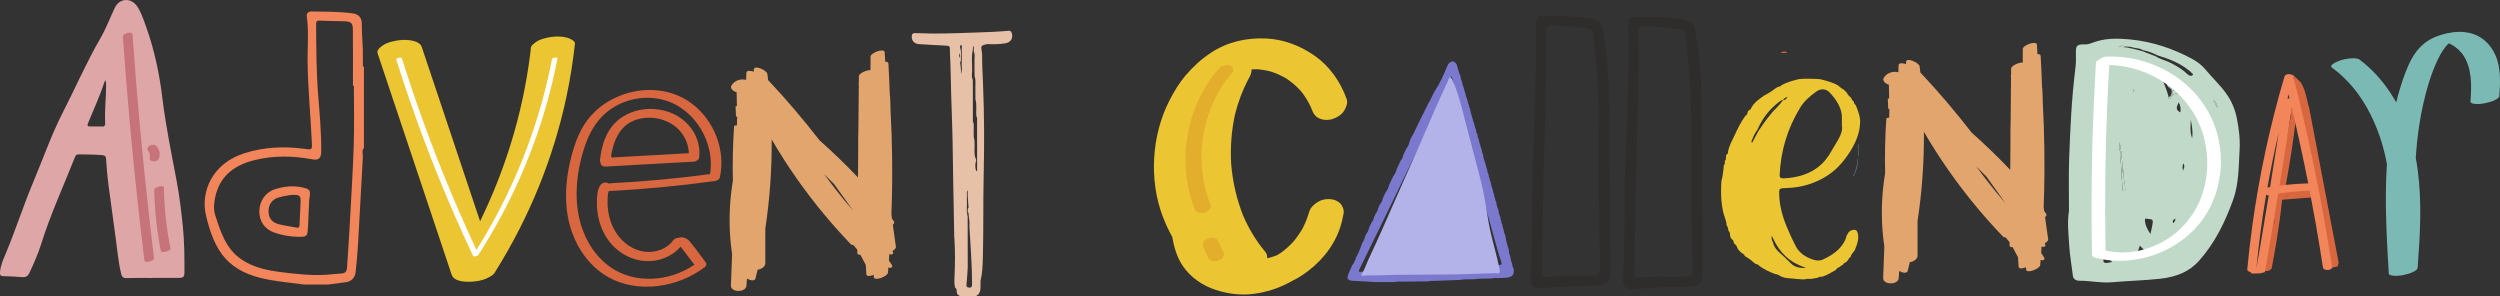 <?xml version="1.0" encoding="UTF-8" standalone="no"?>
<!-- Created with Inkscape (http://www.inkscape.org/) -->

<svg
   width="273.085mm"
   height="32.358mm"
   viewBox="0 0 273.085 32.358"
   version="1.1"
   id="svg20857"
   inkscape:version="1.1.1 (1:1.1+202109281949+c3084ef5ed)"
   sodipodi:docname="rm-advent-callendar.svg"
   xmlns:inkscape="http://www.inkscape.org/namespaces/inkscape"
   xmlns:sodipodi="http://sodipodi.sourceforge.net/DTD/sodipodi-0.dtd"
   xmlns="http://www.w3.org/2000/svg"
   xmlns:svg="http://www.w3.org/2000/svg">
  <rect x="0" y="0" width="273.085" height="32.358" fill="#333333" stroke="none"/>
  <sodipodi:namedview
     id="namedview20859"
     pagecolor="#ffffff"
     bordercolor="#666666"
     borderopacity="1.0"
     inkscape:pageshadow="2"
     inkscape:pageopacity="0.0"
     inkscape:pagecheckerboard="0"
     inkscape:document-units="mm"
     showgrid="false"
     inkscape:zoom="0.71090067"
     inkscape:cx="-142.77663"
     inkscape:cy="-300.32325"
     inkscape:window-width="1920"
     inkscape:window-height="970"
     inkscape:window-x="0"
     inkscape:window-y="27"
     inkscape:window-maximized="1"
     inkscape:current-layer="layer1" />
  <defs
     id="defs20854" />
  <g
     inkscape:label="Layer 1"
     inkscape:groupmode="layer"
     id="layer1"
     transform="translate(-142.965,-227.971)">
    <path
       d="m 220.603,246.319 c -0.013,0.217 -0.038,0.437 -0.077,0.668 -3.59,0.483 -7.251,0.821 -10.887,1.003 -0.016,7e-4 -0.093,0.006 -0.189,0.028 -0.088,-0.065 -0.191,-0.098 -0.273,-0.108 -0.255,-0.029 -0.51,0.095 -0.648,0.316 -0.325,0.525 -0.344,1.183 -0.358,1.663 -0.015,0.529 0.021,1.057 0.109,1.568 0.187,1.091 0.619,2.095 1.25,2.904 1.268,1.623 3.303,2.423 5.187,2.037 1.034,-0.212 1.943,-0.733 2.59,-1.481 0.01,0.012 0.02,0.023 0.03,0.033 0.13,0.149 0.249,0.309 0.375,0.478 0.052,0.071 0.104,0.142 0.158,0.212 l 0.949,1.245 c -2.83,1.919 -6.525,2.064 -9.089,0.327 -2.415,-1.637 -3.828,-4.704 -3.78,-8.207 0.024,-1.766 0.374,-3.626 1.012,-5.377 0.58,-1.591 1.447,-2.815 2.579,-3.638 1.286,-0.935 2.84,-1.386 4.361,-1.336 1.103,0.036 2.19,0.336 3.144,0.906 2.285,1.366 3.715,4.081 3.558,6.756 z m -2.108,-7.062 c -2.386,-1.78 -5.801,-1.946 -8.699,-0.422 -1.422,0.748 -2.569,1.877 -3.314,3.264 -0.413,0.768 -0.745,1.639 -1.045,2.742 -0.277,1.015 -0.465,2.017 -0.562,2.977 -0.213,2.115 0.004,4.041 0.646,5.725 0.611,1.605 1.587,2.981 2.82,3.98 1.349,1.091 3.052,1.698 4.937,1.76 0.075,0.002 0.15,0.004 0.225,0.005 1.807,0.018 3.688,-0.473 5.297,-1.382 0.393,-0.222 0.777,-0.473 1.144,-0.748 0.042,-0.032 0.154,-0.116 0.176,-0.271 0.013,-0.094 -0.013,-0.19 -0.073,-0.27 -0.182,-0.238 -0.364,-0.486 -0.541,-0.725 -0.373,-0.506 -0.759,-1.029 -1.174,-1.516 -0.304,-0.357 -0.662,-0.516 -1.064,-0.473 -0.1,0.011 -0.205,0.033 -0.307,0.064 -0.168,0.021 -0.313,0.094 -0.405,0.204 -0.098,0.077 -0.174,0.168 -0.227,0.272 -0.941,1.01 -2.487,1.327 -3.864,0.788 -1.479,-0.58 -2.593,-1.974 -2.98,-3.73 -0.106,-0.483 -0.158,-0.986 -0.153,-1.495 0.003,-0.385 0.006,-0.814 0.128,-1.165 3.832,-0.193 7.723,-0.562 11.568,-1.094 0.083,-0.012 0.503,-0.085 0.572,-0.402 0.643,-2.974 -0.604,-6.224 -3.103,-8.088"
       style="fill:#d8673f;fill-opacity:1;fill-rule:nonzero;stroke:none;stroke-width:0.035"
       id="path669-9-7" />
    <path
       d="m 209.783,245.176 c -0.003,-0.014 -0.006,-0.028 -0.01,-0.039 -0.013,-0.042 -0.033,-0.08 -0.058,-0.115 0.221,-1.46 0.845,-3.256 2.535,-3.898 1.801,-0.683 3.943,-0.148 5.094,1.274 0.539,0.666 0.847,1.494 0.864,2.308 z m 5.984,-5.054 c -2.376,-0.702 -4.903,0.087 -6.145,1.918 -0.601,0.887 -0.967,2.004 -1.118,3.417 -0.009,0.083 0.005,0.162 0.04,0.232 0.007,0.063 0.023,0.125 0.045,0.185 0.049,0.131 0.169,0.281 0.46,0.291 0.027,0.001 0.055,7.1e-4 0.085,-0.001 l 9.62,-0.536 c 0.217,-0.012 0.554,-0.172 0.588,-0.478 0.248,-2.227 -1.256,-4.342 -3.576,-5.027"
       style="fill:#d8673f;fill-opacity:1;fill-rule:nonzero;stroke:none;stroke-width:0.035"
       id="path671-3-7" />
    <path
       d="m 338.606,256.752 c -0.426,-0.437 -0.891,-0.858 -1.353,-1.279 -0.356,-0.326 -0.561,-0.686 -0.637,-1.081 v -3.2e-4 c -0.151,-0.206 -0.142,-0.428 -0.112,-0.66 0.074,0.15 0.149,0.3 0.224,0.45 0.639,1.287 1.576,2.417 3.521,3.041 -0.706,0.08 -1.299,-0.117 -1.643,-0.47 z m -3.57,-14.45 c -0.224,0.419 -0.448,0.837 -0.672,1.256 0,0 0,0 -3.3e-4,0 -0.034,-0.024 -0.068,-0.049 -0.102,-0.073 0.168,-0.458 0.344,-0.915 0.666,-1.335 0.519,-1.173 1.271,-2.257 2.514,-3.153 0.085,-0.061 0.181,-0.105 0.314,-0.098 v 0 h 3.2e-4 c 0.032,-0.197 0.274,-0.265 0.481,-0.355 -0.118,0.144 -0.147,0.343 -0.481,0.355 v 0 h -3.2e-4 c -0.229,0.269 -0.431,0.552 -0.691,0.806 -0.827,0.81 -1.426,1.703 -2.029,2.596 z m 4.59,-2.606 c 0.406,-0.663 1.046,-1.236 1.779,-1.749 0.447,-0.313 1.01,-0.289 1.376,0.084 0.646,0.661 1.12,1.375 1.314,2.164 0.105,0.428 0.054,0.851 0.064,1.465 0.183,0.911 -0.599,1.825 -1.127,2.787 -0.371,0.676 -0.843,1.316 -1.562,1.846 -0.957,0.706 -2.169,1.082 -3.591,1.157 -0.363,0.019 -0.526,-0.048 -0.514,-0.336 0.107,-2.576 0.813,-5.058 2.26,-7.418 z m 6.225,13.621 c -0.01,-0.027 -0.022,-0.052 -0.035,-0.075 -0.079,-0.144 -0.21,-0.203 -0.431,-0.161 -0.056,0.01 -0.115,0.025 -0.182,0.048 -0.271,0.095 -0.324,0.26 -0.416,0.409 -0.026,0.043 -0.056,0.086 -0.096,0.124 v 0 c -0.27,1.164 -1.2,2.024 -2.602,2.66 -0.366,0.166 -0.772,0.116 -1.14,-0.013 -0.883,-0.309 -1.49,-0.801 -1.821,-1.429 -0.336,-0.639 -0.622,-1.29 -0.904,-1.941 -0.577,-1.329 -0.936,-2.677 -0.911,-4.06 0.005,-0.26 0.141,-0.357 0.512,-0.359 0.027,0 0.054,-9.1e-4 0.082,-0.002 0.068,-9.1e-4 0.135,-0.002 0.202,-0.005 1.695,-0.055 3.135,-0.528 4.37,-1.3 1.024,-0.641 1.733,-1.444 2.322,-2.296 0.788,-1.142 1.33,-2.329 1.356,-3.623 0.013,-0.641 -0.248,-1.239 -0.481,-1.846 -0.153,-0.1 -0.195,-0.229 -0.211,-0.364 -3.3e-4,0 -3.3e-4,0 -3.3e-4,-3.3e-4 -0.149,-0.128 -0.25,-0.27 -0.288,-0.431 -0.066,-0.044 -0.123,-0.092 -0.174,-0.141 -0.089,-0.088 -0.16,-0.183 -0.224,-0.28 -0.038,-0.057 -0.074,-0.114 -0.111,-0.171 -3.2e-4,0 -3.2e-4,0 -3.2e-4,-3.2e-4 -0.098,-0.097 -0.196,-0.194 -0.294,-0.292 -0.062,-0.035 -0.123,-0.071 -0.181,-0.109 -0.095,-0.062 -0.184,-0.127 -0.267,-0.196 -0.057,-0.047 -0.113,-0.096 -0.165,-0.147 -3.2e-4,0 -3.2e-4,0 -3.2e-4,0 -0.572,-0.345 -1.269,-0.517 -1.962,-0.695 v 0 c -0.027,-0.002 -0.054,-0.004 -0.08,-0.005 -0.125,-0.009 -0.251,-0.017 -0.376,-0.024 -0.613,-0.034 -1.225,-0.04 -1.836,0.014 -0.682,0.156 -1.336,0.348 -1.907,0.65 -0.031,0.038 -0.066,0.073 -0.106,0.103 -0.043,0.033 -0.095,0.058 -0.154,0.075 -0.047,0.013 -0.098,0.021 -0.157,0.022 -0.111,0.068 -0.221,0.135 -0.331,0.203 v 0 c -0.046,0.038 -0.096,0.074 -0.144,0.111 -0.245,0.187 -0.513,0.358 -0.801,0.515 -0.072,0.039 -0.143,0.078 -0.217,0.115 v 0 c -0.578,0.383 -1.105,0.791 -1.409,1.313 -0.015,0.11 -0.072,0.205 -0.21,0.269 v 0 c -0.127,0.075 -0.192,0.173 -0.217,0.285 -3.3e-4,0.031 -0.004,0.061 -0.01,0.091 -0.016,0.073 -0.052,0.14 -0.122,0.197 -0.025,0.021 -0.054,0.041 -0.09,0.059 v 0 c -0.524,0.693 -0.859,1.439 -1.21,2.179 -0.262,0.551 -0.568,1.095 -0.688,1.677 -0.026,0.119 0.049,0.255 -0.12,0.349 v 0 c -0.149,0.073 -0.093,0.186 -0.11,0.284 -0.031,0.144 0.056,0.304 -0.12,0.426 0,0 0,0 -3.2e-4,0 h 0.002 v 0 0 c -0.006,0.025 -0.008,0.051 -0.009,0.077 -0.005,0.142 0.041,0.291 -0.108,0.415 -9.2e-4,9.1e-4 -0.002,0.002 -0.004,0.004 -0.004,0.054 -0.009,0.109 -0.013,0.164 -0.005,0.062 -0.009,0.125 -0.015,0.187 -0.021,0.225 -0.049,0.449 -0.086,0.673 -0.013,0.078 -0.026,0.155 -0.041,0.233 -0.033,0.17 -0.069,0.34 -0.113,0.509 -3.2e-4,0.002 -6.5e-4,0.004 -9.1e-4,0.005 v 0 c -0.003,0.052 -0.005,0.103 -0.008,0.154 -0.024,0.465 -0.034,0.93 -0.017,1.395 0.013,0.382 0.046,0.764 0.104,1.145 0.032,0.209 0.068,0.418 0.116,0.626 0.048,0.209 0.121,0.416 0.191,0.623 0.035,0.102 0.068,0.205 0.097,0.308 0.05,0.176 0.087,0.354 0.093,0.535 0,0 0,0 0,3.2e-4 h -0.003 c 0.058,0.077 0.099,0.156 0.13,0.237 0.016,0.041 0.028,0.082 0.037,0.123 0.016,0.072 0.026,0.144 0.024,0.217 0.055,0.054 0.096,0.109 0.125,0.167 0.022,0.044 0.039,0.089 0.049,0.135 0.015,0.067 0.019,0.135 0.015,0.204 v 0 0 c 0.006,0.155 0.056,0.303 0.193,0.433 0.056,0.034 0.097,0.071 0.128,0.111 0.026,0.035 0.045,0.071 0.056,0.109 0.014,0.046 0.018,0.094 0.016,0.144 v 0 c 0.032,0.049 0.064,0.098 0.096,0.147 0.048,0.034 0.088,0.07 0.124,0.108 0.054,0.057 0.094,0.119 0.124,0.184 0.022,0.046 0.04,0.094 0.051,0.143 0.092,0.225 0.311,0.401 0.503,0.587 0.051,0.02 0.096,0.043 0.137,0.068 0.061,0.036 0.111,0.078 0.139,0.13 0.016,0.029 0.027,0.062 0.03,0.097 v 0 0 c 0.033,0.025 0.067,0.05 0.1,0.074 0.072,0.041 0.142,0.084 0.21,0.127 0.191,0.12 0.368,0.249 0.53,0.388 0.06,0.051 0.118,0.102 0.174,0.155 v 0 0 c 0.069,0.049 0.138,0.099 0.208,0.148 0.063,0.005 0.117,0.018 0.165,0.035 0.059,0.022 0.107,0.052 0.149,0.089 0.035,0.031 0.066,0.066 0.092,0.104 v 0 c 0.495,0.331 1.038,0.618 1.65,0.841 0.084,0.012 0.161,0.03 0.236,0.052 0.061,0.018 0.119,0.039 0.174,0.065 0.071,0.032 0.138,0.068 0.2,0.113 0.236,0.151 0.529,0.206 0.835,0.238 v 0 c 0.174,0.01 0.347,0.027 0.52,0.045 0.15,0.016 0.299,0.032 0.449,0.047 0.199,0.02 0.399,0.035 0.6,0.039 0.049,9.2e-4 0.098,3.3e-4 0.147,-3.2e-4 0.018,-3.2e-4 0.037,3.2e-4 0.056,-3.2e-4 l 0.048,-6.5e-4 0.048,0.004 c 0.194,-0.107 0.423,-0.037 0.636,-0.049 3.3e-4,0 3.3e-4,0 3.3e-4,0 0.243,-0.04 0.485,-0.08 0.728,-0.12 0.148,-0.098 0.328,-0.135 0.534,-0.125 v 0 c 0.544,-0.195 1.008,-0.463 1.467,-0.737 0.019,-0.046 0.048,-0.086 0.083,-0.122 0.053,-0.055 0.122,-0.1 0.199,-0.141 0.052,-0.028 0.107,-0.054 0.164,-0.079 v 0 c 0.068,-0.092 0.174,-0.156 0.306,-0.203 0.018,-0.048 0.047,-0.089 0.083,-0.126 0.048,-0.05 0.11,-0.093 0.179,-0.131 0.056,-0.032 0.116,-0.062 0.177,-0.091 0,-3.2e-4 3.3e-4,-3.2e-4 3.3e-4,-3.2e-4 0.003,-0.056 0.021,-0.105 0.104,-0.131 0.032,-0.069 0.07,-0.136 0.116,-0.2 0.012,-0.017 0.025,-0.033 0.038,-0.049 0.05,-0.061 0.108,-0.119 0.182,-0.171 3.2e-4,0 3.2e-4,0 3.2e-4,-3.2e-4 0.027,-0.267 0.277,-0.467 0.432,-0.695 v 0 c 0.065,-0.169 0.134,-0.338 0.193,-0.508 0.023,-0.063 0.043,-0.126 0.063,-0.19 0.134,-0.43 0.199,-0.864 0.033,-1.306"
       style="fill:#ebc532;fill-opacity:1;fill-rule:nonzero;stroke:none;stroke-width:0.032"
       id="path665-4" />
    <path
       d="m 338.184,233.735 c -0.112,-0.211 -0.531,-0.171 -0.712,0.031 0.236,-0.013 0.473,-0.023 0.712,-0.031"
       style="fill:#d8673f;fill-opacity:1;fill-rule:nonzero;stroke:none;stroke-width:0.032"
       id="path923-6" />
    <path
       d="m 345.864,245.441 c 0.019,0.423 -0.153,0.811 -0.242,1.213 -0.042,0.19 -0.088,0.401 -0.258,0.539 0.136,0.048 0.166,-0.081 0.198,-0.163 0.183,-0.469 0.325,-0.949 0.356,-1.455 0.005,-0.091 -0.018,-0.188 0.056,-0.265 -0.078,0.009 -0.114,0.055 -0.11,0.131"
       style="fill:#617e83;fill-opacity:1;fill-rule:nonzero;stroke:none;stroke-width:0.026"
       id="path477-7-9" />
    <path
       d="m 345.925,244.277 c 0.005,0.269 -0.07,0.546 0.05,0.809 0,-0.484 0,-0.968 0,-1.452 -0.116,0.206 -0.053,0.43 -0.05,0.643"
       style="fill:#617e83;fill-opacity:1;fill-rule:nonzero;stroke:none;stroke-width:0.026"
       id="path481-4-2" />
    <path
       d="m 350.131,236.499 c -0.005,0.004 -0.008,0.006 -0.012,0.01 -0.006,0.005 -0.012,0.012 -0.018,0.017 0.008,-0.006 0.021,-0.017 0.039,-0.033 -0.003,0.002 -0.005,0.005 -0.009,0.005"
       style="fill:#c1d9c8;fill-opacity:1;fill-rule:nonzero;stroke:none;stroke-width:0.026"
       id="path495-78-2" />
    <path
       d="m 154.556,237.256 c 0.007,1.383 -0.176,2.762 -0.103,4.146 0.021,0.403 -0.201,0.416 -0.486,0.382 -0.371,-0.001 -0.743,-0.008 -1.114,-0.002 -0.267,0.005 -0.402,-0.042 -0.268,-0.363 0.642,-1.546 1.331,-3.074 1.857,-4.668 v 0 0 c 0.174,0.138 0.079,0.336 0.113,0.506 3.5e-4,7.1e-4 3.5e-4,0.001 3.5e-4,0.001 7.1e-4,-7e-4 7.1e-4,-0.002 0.001,-0.002 z m 8.38,15.428 c -0.173,-1.643 -0.362,-3.283 -0.667,-4.904 -0.569,-3.035 -1.203,-6.06 -1.571,-9.128 -0.327,-2.727 -0.906,-5.385 -1.845,-7.961 -0.258,-0.707 -0.491,-1.428 -0.925,-2.051 -0.665,-0.954 -1.912,-0.873 -2.41,0.161 -0.539,1.12 -0.973,2.3 -1.595,3.369 -1.506,2.59 -2.689,5.344 -4.057,8.004 -1.272,2.474 -2.184,5.112 -3.262,7.674 -1.089,2.589 -1.947,5.278 -3.035,7.873 -0.27,0.644 -0.564,1.291 -0.603,2.012 -0.014,0.252 0.042,0.396 0.338,0.403 0.695,0.017 1.39,0.045 2.082,0.106 0.4,0.036 0.628,-0.107 0.797,-0.471 0.475,-1.024 0.938,-2.049 1.276,-3.131 1.022,-3.271 2.459,-6.377 3.715,-9.555 0.092,-0.234 0.257,-0.253 0.465,-0.25 0.825,0.015 1.649,0.002 2.473,0.083 0.333,0.033 0.427,0.126 0.446,0.46 0.079,1.387 0.239,2.767 0.44,4.143 0.226,1.552 0.407,3.11 0.631,4.663 0.177,1.228 0.268,2.47 0.57,3.679 0.082,0.327 0.19,0.498 0.576,0.485 0.955,-0.034 1.912,-0.011 2.868,-0.011 0,-0.005 0,-0.01 0,-0.015 0.972,0 1.945,-0.006 2.917,0.003 0.37,0.003 0.55,-0.102 0.552,-0.535 0.008,-1.705 0.004,-3.404 -0.175,-5.105"
       style="fill:#dfa6a8;fill-opacity:1;fill-rule:nonzero;stroke:none;stroke-width:0.035"
       id="path933-9-8" />
    <path
       d="m 157.845,237.072 c -0.146,-1.791 -0.282,-3.583 -0.407,-5.375 -0.022,-0.311 -1.077,-0.1 -1.051,0.282 0.448,6.373 1.022,12.738 1.725,19.088 0.198,1.786 0.405,3.571 0.623,5.354 0.039,0.322 1.096,0.092 1.05,-0.282 -0.774,-6.342 -1.421,-12.699 -1.941,-19.067"
       style="fill:#c67379;fill-opacity:1;fill-rule:nonzero;stroke:none;stroke-width:0.035"
       id="path935-0-6" />
    <path
       d="m 160.865,248.413 c -0.004,-0.221 -1.056,-0.05 -1.051,0.281 0.041,2.252 0.282,4.494 0.72,6.703 0.052,0.262 1.109,0.013 1.051,-0.281 -0.438,-2.209 -0.679,-4.452 -0.72,-6.703"
       style="fill:#c67379;fill-opacity:1;fill-rule:nonzero;stroke:none;stroke-width:0.035"
       id="path937-9-0" />
    <path
       d="m 160.37,244.519 c -0.028,-0.119 -0.077,-0.228 -0.132,-0.337 -0.044,-0.087 -0.099,-0.167 -0.164,-0.24 -0.081,-0.09 -0.18,-0.137 -0.3,-0.153 -0.131,-0.018 -0.297,0.009 -0.415,0.072 -0.106,0.056 -0.223,0.135 -0.268,0.252 -0.037,0.093 -0.052,0.213 0.022,0.295 0.054,0.06 0.099,0.127 0.139,0.197 0.044,0.103 0.073,0.21 0.087,0.32 0.002,0.108 -0.008,0.214 -0.037,0.319 -0.027,0.097 0.056,0.216 0.128,0.267 0.096,0.068 0.245,0.095 0.359,0.083 0.138,-0.014 0.286,-0.055 0.395,-0.145 0.03,-0.029 0.061,-0.057 0.091,-0.086 0.05,-0.057 0.081,-0.122 0.092,-0.197 0.058,-0.208 0.053,-0.438 0.004,-0.647"
       style="fill:#c67379;fill-opacity:1;fill-rule:nonzero;stroke:none;stroke-width:0.035"
       id="path939-1-4" />
    <path
       d="m 249.603,245.442 c -0.003,-0.006 -0.005,-0.013 -0.008,-0.019 -0.294,-0.592 -0.132,-1.229 -0.177,-1.846 -0.002,-0.089 -0.004,-0.179 -0.005,-0.268 -3.5e-4,-3.5e-4 -3.5e-4,-3.5e-4 -3.5e-4,-7.1e-4 -0.161,-0.523 -0.055,-1.06 -0.085,-1.59 -0.003,-0.09 -0.005,-0.18 -0.007,-0.269 v -3.5e-4 0 c -0.029,-0.066 -0.057,-0.131 -0.085,-0.197 v 0 c -7.1e-4,-1.053 -0.001,-2.107 -0.002,-3.161 -7e-4,-0.074 -10e-4,-0.147 -10e-4,-0.22 -0.002,-0.389 -0.005,-0.778 -0.007,-1.166 0,-3.5e-4 0,-3.5e-4 0,-3.5e-4 -0.029,-0.059 -0.048,-0.119 -0.062,-0.179 -0.058,-0.233 -0.031,-0.473 -0.016,-0.708 0.004,-0.051 0.006,-0.101 0.007,-0.151 0.004,-0.147 7e-4,-0.295 -0.003,-0.443 -0.013,-0.507 -0.049,-1.016 0.024,-1.52 0.013,-0.091 0.03,-0.182 0.051,-0.272 0,0 0,0 0,3.5e-4 0.004,-0.066 0.007,-0.131 0.011,-0.197 0.004,-0.062 0.007,-0.125 0.01,-0.188 0.028,10e-4 0.057,0.002 0.085,0.004 0,0.012 0,0.025 0,0.037 0,0.177 0,0.353 0,0.53 3.5e-4,3.5e-4 3.5e-4,7e-4 3.5e-4,7e-4 0.162,0.303 0.064,0.627 0.078,0.942 v 0 c 0,3.5e-4 0,0 0,3.5e-4 0.001,0.402 0.003,0.804 0.005,1.206 0.003,0.183 0.006,0.365 0.008,0.548 3.6e-4,3.5e-4 3.6e-4,3.5e-4 3.6e-4,7.1e-4 0.168,0.46 0.063,0.936 0.085,1.404 0.002,0.369 0.005,0.738 0.007,1.106 0,0 0,0 0,3.6e-4 0.175,0.613 0.04,1.244 0.1,1.864 0.121,0.13 0.079,0.292 0.079,0.442 0.002,1.822 0.001,3.643 7e-4,5.465 0,0.017 3.6e-4,0.033 3.6e-4,0.049 h -3.6e-4 c -0.018,3.6e-4 -0.036,3.6e-4 -0.053,7.1e-4 -0.013,0 -0.025,0 -0.038,0 -0.161,-0.392 -0.116,-0.784 -0.007,-1.176 0.002,-0.009 0.004,-0.018 0.007,-0.027 z m -1.856,-11.633 c 0.144,0.135 0.074,0.309 0.083,0.468 v 0 c -0.143,-0.135 -0.069,-0.31 -0.083,-0.468 z m 0.095,0.929 c 0.03,-0.029 0.059,-0.059 0.088,-0.088 3.6e-4,-7.1e-4 0.001,-10e-4 0.001,-0.002 -0.001,-0.011 -0.001,-0.023 -0.002,-0.034 -0.007,-0.089 -0.008,-0.179 -0.007,-0.268 0.006,-0.323 0.045,-0.648 -0.023,-0.967 -0.015,-0.073 -0.035,-0.145 -0.064,-0.216 v 0 c -0.006,-0.138 -0.005,-0.272 0.186,-0.279 v 0 c 0,0.589 0,1.178 0,1.767 v 0 c -0.051,0.462 0.113,0.939 -0.091,1.391 v 0 c 0.031,-0.439 -0.04,-0.87 -0.089,-1.303 z m 0.933,24.642 c -0.177,-0.031 -0.259,-0.08 -0.236,-0.3 0.066,-0.64 0.094,-1.284 0.137,-1.927 v 0 c 0,0 0,0 0,3.5e-4 -0.003,-1.858 -0.006,-3.716 -0.01,-5.574 -0.028,-0.05 -0.037,-0.102 -0.038,-0.154 -0.115,-0.52 -0.011,-1.052 -0.046,-1.576 -0.012,-0.168 7e-4,-0.338 0.002,-0.507 v 0 0 c -0.002,-0.124 -0.004,-0.248 -0.006,-0.371 0.006,-0.075 0.018,-0.146 0.094,-0.186 v 0 c -10e-4,0.186 -0.002,0.371 -0.003,0.557 h -3.5e-4 3.5e-4 c 0.03,0.436 0.06,0.871 0.091,1.307 -0.155,0.162 -0.064,0.359 -0.082,0.541 -3.5e-4,0.004 -3.5e-4,0.008 -7e-4,0.012 l 0.041,-7e-4 c 0,0 0.04,3.5e-4 0.041,3.5e-4 v 0 c 0.002,0.47 0.161,0.929 0.09,1.403 0.116,2.124 0.301,4.244 0.299,6.374 0,0.276 -0.035,0.459 -0.373,0.4 z m 4.726,-27.738 c -0.044,-0.184 -0.147,-0.331 -0.345,-0.312 -1.169,0.111 -2.343,0.154 -3.516,0.192 -1.607,0.05 -3.216,0.122 -4.822,0.112 -0.616,-0.004 -1.236,-0.022 -1.854,-0.044 -0.181,-0.007 -0.345,0.003 -0.388,0.23 -0.099,0.533 0.227,0.939 0.777,0.97 1.018,0.058 2.035,0.127 3.054,0.174 0.246,0.011 0.32,0.102 0.318,0.335 -0.005,0.603 0.051,1.206 0.063,1.807 0.042,2.213 0.113,4.424 0.188,6.636 0.068,2.011 0.074,4.024 0.111,6.036 0.037,2.028 0.076,4.056 0.116,6.083 0.001,0.093 0.015,0.185 0.021,0.277 0.081,1.284 0.071,2.57 0.014,3.853 -0.02,0.466 -0.056,0.922 0.048,1.379 3.5e-4,0 3.5e-4,0 3.5e-4,0 0.076,0.054 0.128,0.119 0.156,0.197 0.017,0.046 0.028,0.095 0.025,0.152 -0.008,0.163 0.022,0.287 0.079,0.38 0.007,0.012 0.015,0.023 0.023,0.034 0.111,0.147 0.308,0.202 0.561,0.196 0.43,-0.011 0.859,-0.018 1.289,-0.026 0.06,-10e-4 0.12,-0.002 0.18,-0.004 0.334,-0.195 0.47,-0.495 0.466,-0.873 -0.003,-0.258 0.005,-0.516 0.008,-0.774 0.208,-0.859 0.231,-1.743 0.254,-2.614 0.08,-2.971 0.021,-5.945 0.088,-8.917 0.075,-3.312 0.069,-6.627 -0.07,-9.939 -0.045,-1.082 -0.108,-2.163 -0.099,-3.247 7e-4,-0.092 -0.015,-0.185 -0.03,-0.276 -0.115,-0.695 -0.116,-0.695 0.519,-0.864 h 3.6e-4 c 0.681,0.011 1.36,0.026 2.037,-0.092 0.574,-0.1 0.865,-0.507 0.731,-1.062"
       style="fill:#e7c0a8;fill-opacity:1;fill-rule:nonzero;stroke:none;stroke-width:0.035"
       id="path439-4" />
    <path
       d="m 272.118,228.727 c 0,0 0,-3.5e-4 0,-7.1e-4 h -3.5e-4 c 0,3.6e-4 3.5e-4,7.1e-4 3.5e-4,7.1e-4"
       style="fill:#e7c0a8;fill-opacity:1;fill-rule:nonzero;stroke:none;stroke-width:0.035"
       id="path441-3" />
    <path
       d="m 415.793,234.675 c -0.296,-1.062 -0.948,-2.05 -1.9,-2.632 -1.446,-0.884 -3.314,-0.661 -4.828,-0.073 -1.131,0.439 -1.991,1.253 -2.59,2.297 -0.575,1.003 -0.957,2.128 -1.302,3.227 -0.172,0.546 -0.324,1.099 -0.463,1.656 -0.206,-0.368 -0.423,-0.729 -0.658,-1.081 -0.918,-1.379 -2.034,-2.617 -3.368,-3.603 -0.191,-0.141 -0.572,-0.132 -0.783,-0.126 -0.402,0.012 -0.841,0.088 -1.224,0.209 -0.167,0.053 -1.409,0.488 -0.98,0.804 1.082,0.799 2.025,1.765 2.829,2.842 1.384,1.91 2.327,4.114 2.894,6.398 0.105,0.426 0.197,0.855 0.278,1.286 -0.069,1.06 -0.105,2.122 -0.114,3.184 -0.025,2.935 0.143,5.868 0.318,8.797 0.011,0.183 0.445,0.224 0.531,0.232 0.367,0.035 0.787,-0.018 1.143,-0.098 0.368,-0.083 0.758,-0.178 1.086,-0.371 0.17,-0.1 0.376,-0.207 0.392,-0.426 0.266,-3.539 0.48,-7.115 0.009,-10.646 -0.059,-0.444 -0.132,-0.887 -0.215,-1.328 0.043,-0.659 0.098,-1.317 0.171,-1.974 0.14,-1.274 0.341,-2.541 0.616,-3.793 0.384,-1.703 0.878,-3.43 1.633,-5.008 0.158,-0.33 0.334,-0.653 0.536,-0.957 0.1,-0.15 0.206,-0.295 0.32,-0.435 0.026,-0.033 0.053,-0.064 0.08,-0.096 0.005,-0.006 0.018,-0.02 0.03,-0.034 0.016,-0.017 0.038,-0.041 0.046,-0.049 0.036,-0.036 0.073,-0.072 0.111,-0.107 0.023,-0.021 0.048,-0.04 0.071,-0.06 0.014,0.005 0.027,0.009 0.041,0.014 0.016,0.005 0.027,0.008 0.037,0.012 0.006,0.003 0.012,0.006 0.02,0.01 0.188,0.09 0.368,0.192 0.538,0.312 0.337,0.237 0.629,0.528 0.88,0.854 1.046,1.494 0.975,3.44 0.846,5.179 -0.013,0.179 0.473,0.226 0.531,0.232 0.367,0.035 0.787,-0.019 1.143,-0.098 0.368,-0.083 0.758,-0.179 1.085,-0.371 0.17,-0.1 0.376,-0.207 0.392,-0.427 0.093,-1.247 0.157,-2.534 -0.183,-3.752"
       style="fill:#7bbab4;fill-opacity:1;fill-rule:nonzero;stroke:none;stroke-width:0.035"
       id="path715-5-0-6" />
    <path
       d="m 361.028,248.987 c -0.756,-0.933 -1.488,-1.879 -2.197,-2.837 0.37,0.368 0.74,0.736 1.114,1.101 0.704,0.969 1.4,1.942 2.087,2.918 -0.337,-0.393 -0.672,-0.787 -1.004,-1.182 z m 5.668,5.134 c -0.114,-0.811 -0.227,-1.621 -0.341,-2.432 0.138,-0.118 0.205,-0.248 0.125,-0.362 -0.071,-0.104 -0.146,-0.205 -0.219,-0.308 -0.02,-0.141 -0.04,-0.283 -0.059,-0.424 0.045,-1.275 0.078,-2.55 0.086,-3.826 0.01,-1.67 -0.014,-3.34 -0.069,-5.009 -0.029,-0.846 -0.065,-1.692 -0.11,-2.538 -0.032,-0.6 -0.009,-1.241 -0.088,-1.851 -0.038,-1.096 -0.084,-2.191 -0.148,-3.286 -0.009,-0.163 -0.152,-0.213 -0.347,-0.196 -0.021,-0.347 -0.036,-0.694 -0.061,-1.041 -0.035,-0.488 -1.543,0.056 -1.544,0.48 -9.4e-4,0.491 -0.002,0.983 -0.004,1.474 -0.442,-0.018 -1.267,0.351 -1.27,0.668 -0.002,0.234 -0.005,0.469 -0.007,0.703 -0.04,0.079 -0.04,0.148 -0.002,0.2 l -0.039,4.455 c -0.026,0.991 -0.033,1.982 -0.026,2.974 -0.008,0.909 -0.016,1.817 -0.024,2.726 -1.326,-1.409 -2.743,-2.758 -4.209,-4.069 -0.882,-1.129 -1.784,-2.246 -2.718,-3.346 -0.931,-1.097 -1.901,-2.171 -2.893,-3.229 -0.025,-0.222 -0.048,-0.443 -0.075,-0.664 -0.05,-0.405 -1.468,-1.033 -1.482,-0.482 -0.002,0.079 -0.005,0.157 -0.007,0.236 -9.4e-4,-3.3e-4 -0.002,-6.6e-4 -0.002,-9.4e-4 -0.19,-0.076 -0.797,-0.21 -0.809,0.117 -0.009,0.258 -0.016,0.516 -0.023,0.775 -0.627,-0.148 -1.272,0.066 -1.601,0.621 -0.191,0.322 0.225,0.652 0.563,0.729 0.008,0.504 0.019,1.008 0.031,1.512 -0.086,0.004 -0.147,0.02 -0.146,0.049 0.014,0.347 0.028,0.694 0.041,1.042 0.002,0.037 0.057,0.071 0.136,0.098 -0.012,0.31 -0.023,0.62 -0.035,0.93 -0.15,-0.033 -0.297,-0.009 -0.307,0.125 -0.133,1.975 -0.176,3.953 -0.13,5.93 -0.339,2.034 -0.44,4.089 -0.291,6.135 0.045,0.625 0.114,1.248 0.205,1.87 -0.042,1.141 -0.085,2.283 -0.127,3.424 -0.029,0.778 1.635,0.796 1.695,0.021 0.02,-0.26 0.04,-0.519 0.059,-0.778 0.389,0.22 0.854,0.303 0.937,-0.038 0.047,-0.195 0.091,-0.391 0.137,-0.586 0.02,-0.03 0.036,-0.064 0.042,-0.108 0.006,-0.047 0.011,-0.094 0.016,-0.141 0.008,-0.03 0.014,-0.059 0.021,-0.089 0.411,-0.059 0.843,-0.334 0.852,-0.704 -9.4e-4,-1.26 -0.002,-2.521 -0.003,-3.781 0.492,-3.235 0.723,-6.496 0.696,-9.758 1.688,2.906 3.644,5.7 5.86,8.345 0.887,1.058 1.815,2.091 2.779,3.1 0.063,0.066 0.167,0.097 0.291,0.102 0.151,0.164 0.293,0.333 0.427,0.505 -9.4e-4,0.118 -0.002,0.237 -0.003,0.355 -0.002,0.155 0.137,0.205 0.333,0.189 0.198,0.372 0.396,0.745 0.594,1.118 0.02,0.334 0.039,0.668 0.06,1.003 0.017,0.285 0.413,0.231 0.797,0.079 0.007,0.08 0.015,0.161 0.021,0.241 0.046,0.503 1.51,-0.074 1.544,-0.48 0.016,-0.191 0.03,-0.382 0.045,-0.573 0.08,0.045 0.179,0.069 0.277,0.038 0.136,-0.043 0.186,-0.177 0.122,-0.274 -0.114,-0.172 -0.227,-0.344 -0.341,-0.516 0.017,-0.236 0.034,-0.472 0.05,-0.708 0.111,0.056 0.269,0.074 0.362,-0.011 0.103,-0.093 0.054,-0.231 -0.04,-0.319 0.238,-0.134 0.412,-0.299 0.393,-0.438"
       style="fill:#e2a56d;fill-opacity:1;fill-rule:nonzero;stroke:none;stroke-width:0.033"
       id="path467-7" />
    <path
       d="m 235.164,249.816 c -0.756,-0.933 -1.488,-1.879 -2.197,-2.837 0.37,0.368 0.74,0.736 1.114,1.101 0.704,0.969 1.4,1.942 2.087,2.918 -0.337,-0.393 -0.672,-0.787 -1.004,-1.182 z m 5.668,5.134 c -0.114,-0.811 -0.227,-1.621 -0.341,-2.432 0.138,-0.118 0.205,-0.248 0.125,-0.362 -0.071,-0.104 -0.146,-0.205 -0.219,-0.308 -0.02,-0.141 -0.04,-0.283 -0.059,-0.424 0.045,-1.275 0.078,-2.55 0.086,-3.826 0.01,-1.67 -0.014,-3.34 -0.069,-5.009 -0.029,-0.846 -0.065,-1.692 -0.11,-2.538 -0.032,-0.6 -0.009,-1.241 -0.088,-1.851 -0.038,-1.096 -0.084,-2.191 -0.148,-3.286 -0.009,-0.163 -0.152,-0.213 -0.347,-0.196 -0.021,-0.347 -0.036,-0.694 -0.061,-1.041 -0.035,-0.488 -1.543,0.056 -1.544,0.48 -9.4e-4,0.491 -0.002,0.983 -0.004,1.474 -0.442,-0.018 -1.267,0.351 -1.27,0.668 -0.002,0.234 -0.005,0.469 -0.007,0.703 -0.04,0.079 -0.04,0.148 -0.002,0.2 l -0.039,4.455 c -0.026,0.991 -0.033,1.982 -0.026,2.974 -0.008,0.909 -0.016,1.817 -0.024,2.726 -1.326,-1.409 -2.743,-2.758 -4.209,-4.069 -0.882,-1.129 -1.784,-2.246 -2.718,-3.346 -0.931,-1.097 -1.901,-2.171 -2.893,-3.229 -0.025,-0.222 -0.048,-0.443 -0.075,-0.664 -0.05,-0.405 -1.468,-1.033 -1.482,-0.482 -0.002,0.079 -0.005,0.157 -0.007,0.236 -9.4e-4,-3.3e-4 -0.002,-6.6e-4 -0.002,-9.4e-4 -0.19,-0.076 -0.797,-0.21 -0.809,0.117 -0.009,0.258 -0.016,0.516 -0.023,0.775 -0.627,-0.148 -1.272,0.066 -1.601,0.621 -0.191,0.322 0.225,0.652 0.563,0.729 0.008,0.504 0.019,1.008 0.031,1.512 -0.086,0.004 -0.147,0.02 -0.146,0.049 0.014,0.347 0.028,0.694 0.041,1.042 0.002,0.037 0.057,0.071 0.136,0.098 -0.012,0.31 -0.023,0.62 -0.035,0.93 -0.15,-0.033 -0.297,-0.009 -0.307,0.125 -0.133,1.975 -0.176,3.953 -0.13,5.93 -0.339,2.034 -0.44,4.089 -0.291,6.135 0.045,0.625 0.114,1.248 0.205,1.87 -0.042,1.141 -0.085,2.283 -0.127,3.424 -0.029,0.778 1.635,0.796 1.695,0.021 0.02,-0.26 0.04,-0.519 0.059,-0.778 0.389,0.22 0.854,0.303 0.937,-0.038 0.047,-0.195 0.091,-0.391 0.137,-0.586 0.02,-0.03 0.036,-0.064 0.042,-0.108 0.006,-0.047 0.011,-0.094 0.016,-0.141 0.008,-0.03 0.014,-0.059 0.021,-0.089 0.411,-0.059 0.843,-0.334 0.852,-0.704 -9.4e-4,-1.26 -0.002,-2.521 -0.003,-3.781 0.492,-3.235 0.723,-6.496 0.696,-9.758 1.688,2.906 3.644,5.7 5.86,8.345 0.887,1.058 1.815,2.091 2.779,3.1 0.063,0.066 0.167,0.097 0.291,0.102 0.151,0.164 0.293,0.333 0.427,0.505 -9.4e-4,0.118 -0.002,0.237 -0.003,0.355 -0.002,0.155 0.137,0.205 0.333,0.189 0.198,0.372 0.396,0.745 0.594,1.118 0.02,0.334 0.039,0.668 0.06,1.003 0.017,0.285 0.413,0.231 0.797,0.079 0.007,0.08 0.015,0.161 0.021,0.241 0.046,0.503 1.51,-0.074 1.544,-0.48 0.016,-0.191 0.03,-0.382 0.045,-0.573 0.08,0.045 0.179,0.069 0.277,0.038 0.136,-0.043 0.186,-0.177 0.122,-0.274 -0.114,-0.172 -0.227,-0.344 -0.341,-0.516 0.017,-0.236 0.034,-0.472 0.05,-0.708 0.111,0.056 0.269,0.074 0.362,-0.011 0.103,-0.093 0.054,-0.231 -0.04,-0.319 0.238,-0.134 0.412,-0.299 0.393,-0.438"
       style="fill:#e2a56d;fill-opacity:1;fill-rule:nonzero;stroke:none;stroke-width:0.033"
       id="path467-6" />
    <path
       d="m 181.607,243.815 c -0.106,3.11 -0.304,6.217 -0.473,9.325 -0.075,1.369 -0.173,2.736 -0.264,4.104 -0.024,0.345 -0.173,0.571 -0.552,0.597 -0.536,0.038 -1.076,0.1 -1.617,0.137 -1.692,0.116 -3.371,-0.072 -5.047,-0.284 -1.51,-0.192 -2.989,-0.494 -4.29,-1.369 -1.731,-1.167 -2.299,-3.032 -2.898,-4.875 -0.154,-0.479 -0.142,-0.98 -0.071,-1.487 0.367,-2.6 1.999,-3.922 4.408,-4.51 2.078,-0.509 4.156,-0.474 6.246,-0.079 0.726,0.137 1.002,-0.116 1.005,-0.862 0.016,-2.027 -0.162,-4.046 -0.327,-6.062 -0.213,-2.609 -0.209,-5.219 -0.233,-7.831 -0.004,-0.315 0.087,-0.409 0.402,-0.393 0.867,0.041 1.735,0.042 2.598,0.066 0.84,0.023 1.013,0.162 1.017,0.981 0.02,2.024 0.008,4.049 0.008,6.074 0.032,0 0.067,0 0.102,0 0,2.156 0.059,4.314 -0.016,6.468 z m 1.049,-8.573 c -0.016,0 -0.032,-0.001 -0.047,-4e-4 0,-0.605 -0.004,-1.209 -0.008,-1.814 0,-0.007 0,-0.013 0,-0.019 -0.04,-0.935 -0.118,-1.87 -0.114,-2.804 0,-0.698 -0.327,-1.076 -0.962,-1.167 -1.506,-0.214 -3.024,-0.186 -4.538,-0.213 -0.323,-0.006 -0.556,0.193 -0.509,0.537 0.233,1.647 0.071,3.301 0.087,4.951 0.032,2.919 0.327,5.821 0.461,8.733 0.043,0.923 0.071,0.896 -0.852,0.776 -2.169,-0.282 -4.31,-0.197 -6.419,0.457 -3.722,1.151 -4.876,4.346 -4.292,6.815 0.952,4.028 2.455,6.213 6.827,7.024 1.297,0.24 2.614,0.362 3.919,0.537 0.008,0 0.016,0 0.024,0 0.864,-0.001 1.723,-0.002 2.587,-0.003 0.619,-0.082 1.242,-0.17 1.861,-0.244 0.686,-0.081 1.061,-0.494 1.136,-1.143 0.114,-1.013 0.201,-2.03 0.26,-3.048 0.185,-3.144 0.351,-6.289 0.524,-9.434 0.032,-0.35 -0.158,-0.726 0.118,-1.049 0,-0.349 0,-0.697 0,-1.046 0,-0.741 0,-1.482 0,-2.223 0,-0.305 0,-0.61 0,-0.916 0,-0.305 0,-0.61 0,-0.915 0,-0.174 0,-0.349 0,-0.523 0,-0.567 0,-1.133 0,-1.7 0,-0.261 0,-0.523 0,-0.785 0,-0.261 0,-0.523 0,-0.784 -0.02,-0.001 -0.043,-7.9e-4 -0.063,-7.9e-4"
       style="fill:#f28559;fill-opacity:1;fill-rule:nonzero;stroke:none;stroke-width:0.039"
       id="path829-8" />
    <path
       d="m 175.798,250.072 c -0.024,0.825 -0.091,1.648 -0.114,2.472 -0.008,0.274 -0.095,0.336 -0.347,0.285 -0.635,-0.127 -1.282,-0.2 -1.905,-0.362 -0.773,-0.201 -1.12,-0.671 -1.132,-1.392 -0.012,-0.734 0.355,-1.308 1.073,-1.528 0.513,-0.157 1.053,-0.216 1.384,-0.281 0.966,-0.039 1.061,0.038 1.041,0.805 z m 0.134,-1.642 c -1.005,-0.212 -1.987,-0.089 -2.945,0.213 -1.017,0.321 -1.684,1.303 -1.696,2.388 -0.012,1.102 0.572,1.97 1.628,2.344 0.816,0.29 1.672,0.435 2.539,0.464 1.053,0.018 1.096,-0.021 1.151,-1.063 0.043,-0.891 0.079,-1.781 0.122,-2.673 0.008,-0.152 0,-0.307 0.028,-0.455 0.166,-0.902 0.083,-1.026 -0.828,-1.218"
       style="fill:#f28559;fill-opacity:1;fill-rule:nonzero;stroke:none;stroke-width:0.039"
       id="path831-8" />
    <path
       d="m 205.77,232.748 c 0.038,-0.327 -0.605,-0.589 -0.84,-0.659 -0.527,-0.158 -1.219,-0.164 -1.762,-0.079 -0.567,0.089 -1.191,0.226 -1.655,0.547 -0.113,0.089 -0.226,0.179 -0.342,0.268 -0.176,0.165 -0.254,0.359 -0.235,0.584 -0.025,0.21 -0.05,0.42 -0.075,0.629 -0.411,3.201 -1.097,6.374 -2.05,9.483 -0.9,2.941 -2.041,5.824 -3.405,8.62 -0.48,-1.429 -0.956,-2.857 -1.433,-4.285 -1.05,-3.14 -2.1,-6.28 -3.151,-9.42 l -1.781,-5.318 c -0.119,-0.362 -0.448,-0.542 -0.837,-0.659 -0.53,-0.158 -1.223,-0.164 -1.762,-0.079 -0.567,0.089 -1.194,0.226 -1.655,0.547 -0.263,0.183 -0.696,0.505 -0.58,0.852 1.056,3.151 2.11,6.303 3.163,9.454 l 3.151,9.419 c 0.593,1.773 1.185,3.546 1.778,5.318 0.263,0.788 1.542,0.819 2.276,0.763 0.511,-0.039 1.06,-0.129 1.52,-0.338 0.154,-0.078 0.307,-0.156 0.461,-0.234 0.241,-0.139 0.423,-0.324 0.539,-0.557 1.843,-2.949 3.42,-6.029 4.712,-9.201 1.295,-3.184 2.307,-6.459 3.019,-9.785 0.417,-1.943 0.724,-3.903 0.944,-5.872"
       style="fill:#ebc532;fill-opacity:1;fill-rule:nonzero;stroke:none;stroke-width:0.031"
       id="path741-8" />
    <path
       d="m 203.258,234.43 c -0.564,2.929 -1.348,5.823 -2.351,8.657 -0.997,2.82 -2.21,5.581 -3.627,8.255 -0.705,1.333 -1.464,2.643 -2.27,3.93 -2.467,-5.278 -4.659,-10.657 -6.555,-16.118 -0.558,-1.6 -1.088,-3.208 -1.593,-4.822 -0.053,-0.165 -0.658,-0.019 -0.608,0.145 1.781,5.676 3.872,11.276 6.264,16.771 0.68,1.562 1.386,3.116 2.113,4.66 0.072,0.155 0.514,0.033 0.583,-0.076 1.652,-2.58 3.113,-5.257 4.361,-8.013 1.254,-2.768 2.295,-5.614 3.113,-8.509 0.464,-1.639 0.853,-3.293 1.172,-4.959 0.038,-0.181 -0.571,-0.088 -0.602,0.077"
       style="fill:#ffffff;fill-opacity:1;fill-rule:nonzero;stroke:none;stroke-width:0.031"
       id="path743-9" />
    <path
       d="m 280.259,235.532 c 0.516,0.038 1.028,0.125 1.533,0.257 0.574,0.189 1.13,0.438 1.663,0.747 0.577,0.382 1.113,0.834 1.595,1.361 0.447,0.549 0.827,1.161 1.128,1.827 0.03,0.077 0.061,0.153 0.09,0.232 0.166,0.463 0.405,0.765 0.82,0.955 0.429,0.195 1.014,0.206 1.453,0.054 0.458,-0.159 0.945,-0.422 1.234,-0.878 0.22,-0.346 0.449,-0.858 0.293,-1.296 -0.697,-1.947 -1.891,-3.592 -3.46,-4.705 -1.596,-1.131 -3.439,-1.819 -5.32,-1.91 -2.111,-0.102 -4.234,0.349 -6.078,1.577 -1.029,0.685 -1.916,1.489 -2.745,2.464 -0.699,0.822 -1.261,1.759 -1.766,2.746 -1.929,3.771 -2.25,8.644 -0.721,12.66 0.295,0.774 0.64,1.516 1.034,2.217 0.187,1.096 0.501,2.167 1.077,3.063 0.883,1.373 2.282,2.288 3.699,2.742 1.335,0.428 2.717,0.606 4.1,0.428 1.406,-0.181 2.768,-0.616 4.045,-1.316 0.044,-0.024 0.088,-0.051 0.133,-0.076 0.409,-0.196 0.808,-0.421 1.192,-0.68 1.747,-1.178 3.279,-2.85 4.049,-5.037 0.193,-0.549 0.329,-1.128 0.43,-1.706 0.072,-0.414 -0.191,-0.944 -0.479,-1.168 -0.319,-0.249 -0.678,-0.356 -1.061,-0.373 -0.421,-0.018 -0.881,0.066 -1.256,0.299 -0.378,0.235 -0.824,0.588 -0.964,1.079 -0.177,0.621 -0.413,1.214 -0.697,1.78 -0.312,0.547 -0.67,1.057 -1.066,1.527 -0.388,0.413 -0.804,0.787 -1.244,1.123 -0.165,0.111 -0.332,0.218 -0.502,0.318 -0.008,0.004 -0.015,0.007 -0.023,0.01 -0.346,0.134 -0.7,0.245 -1.058,0.329 0.007,-0.255 -0.043,-0.508 -0.199,-0.692 -0.987,-1.167 -1.797,-2.509 -2.426,-3.962 -0.711,-1.778 -1.147,-3.685 -1.31,-5.631 -0.107,-1.829 0.03,-3.669 0.423,-5.447 0.325,-1.296 0.786,-2.541 1.387,-3.702 0.029,-0.052 0.058,-0.105 0.087,-0.157 0.173,-0.302 0.346,-0.667 0.331,-1.044 0.193,-0.012 0.386,-0.016 0.58,-0.015"
       style="fill:#ebc532;fill-opacity:1;fill-rule:nonzero;stroke:none;stroke-width:0.035"
       id="path655-0" />
    <path
       d="m 277.317,235.135 c -0.4,-0.142 -0.941,0.006 -1.218,0.326 -2.81,3.254 -4.063,7.668 -3.515,11.919 0.154,1.193 0.462,2.36 0.914,3.475 0.161,0.396 0.646,0.449 1.017,0.35 0.287,-0.077 0.865,-0.417 0.705,-0.812 -1.513,-3.73 -1.318,-8.039 0.464,-11.643 0.499,-1.01 1.117,-1.942 1.853,-2.794 0.26,-0.301 0.152,-0.689 -0.22,-0.822"
       style="fill:#e2ae2b;fill-opacity:1;fill-rule:nonzero;stroke:none;stroke-width:0.035"
       id="path657-3" />
    <path
       d="m 276.652,255.613 c -0.194,-0.413 -0.387,-0.827 -0.581,-1.241 -0.022,-0.091 -0.068,-0.164 -0.139,-0.221 -0.061,-0.073 -0.138,-0.124 -0.232,-0.153 -0.194,-0.076 -0.459,-0.08 -0.658,-0.02 -0.207,0.063 -0.428,0.167 -0.56,0.346 -0.034,0.054 -0.067,0.108 -0.101,0.162 -0.051,0.112 -0.062,0.228 -0.033,0.347 0.194,0.414 0.387,0.827 0.581,1.241 0.021,0.091 0.068,0.165 0.138,0.221 0.061,0.073 0.139,0.124 0.232,0.153 0.195,0.076 0.46,0.08 0.658,0.02 0.207,-0.063 0.428,-0.167 0.56,-0.346 0.034,-0.054 0.067,-0.108 0.101,-0.163 0.051,-0.112 0.062,-0.227 0.033,-0.347"
       style="fill:#e2ae2b;fill-opacity:1;fill-rule:nonzero;stroke:none;stroke-width:0.035"
       id="path659-0" />
    <path
       d="m 316.913,258.089 c -1.694,0.01 -3.392,-0.072 -5.079,0.137 -0.566,0.07 -0.454,-0.309 -0.448,-0.611 0.079,-4.384 0.164,-8.767 0.21,-11.213 0.161,-6.246 0.315,-10.554 0.224,-14.864 -0.013,-0.6 0.11,-0.82 0.757,-0.797 1.222,0.044 2.433,0.169 3.647,0.299 0.524,0.056 0.747,0.29 0.793,0.782 0.15,1.635 0.361,3.267 0.451,4.905 0.248,4.481 0.131,8.967 0.165,13.452 0.018,2.342 0.063,4.683 0.133,7.024 0.02,0.652 -0.218,0.883 -0.853,0.886 z m 1.191,-26.627 c -0.175,-1.063 -0.479,-1.321 -1.547,-1.494 -1.682,-0.272 -3.374,-0.278 -5.07,-0.279 -0.539,-2.9e-4 -0.771,0.225 -0.759,0.764 0.098,4.662 -0.1,9.318 -0.257,13.974 -0.255,4.63 -0.048,9.27 -0.316,13.9 -0.048,0.823 0.353,1.191 1.187,1.116 1.937,-0.175 3.88,-0.202 5.822,-0.253 1.345,-0.036 1.718,-0.386 1.708,-1.75 -0.048,-6.579 -0.073,-13.159 -0.175,-19.738 -0.033,-2.087 -0.251,-4.174 -0.592,-6.24"
       style="fill:#2f2c2c;fill-opacity:1;fill-rule:nonzero;stroke:none;stroke-width:0.029"
       id="path525-4" />
    <path
       d="m 327.008,258.19 c -1.694,0.01 -3.392,-0.072 -5.079,0.137 -0.566,0.07 -0.454,-0.309 -0.448,-0.611 0.079,-4.384 0.164,-8.767 0.21,-11.213 0.161,-6.246 0.315,-10.554 0.224,-14.864 -0.013,-0.6 0.11,-0.82 0.757,-0.797 1.222,0.044 2.433,0.169 3.647,0.299 0.524,0.056 0.747,0.29 0.793,0.782 0.15,1.635 0.361,3.267 0.451,4.905 0.248,4.481 0.131,8.967 0.165,13.452 0.018,2.342 0.063,4.683 0.133,7.024 0.02,0.652 -0.218,0.883 -0.853,0.886 z m 1.191,-26.627 c -0.175,-1.063 -0.479,-1.321 -1.547,-1.494 -1.682,-0.272 -3.374,-0.278 -5.07,-0.279 -0.539,-2.9e-4 -0.771,0.225 -0.759,0.764 0.098,4.662 -0.1,9.318 -0.257,13.974 -0.255,4.63 -0.048,9.27 -0.316,13.9 -0.048,0.823 0.353,1.191 1.187,1.116 1.937,-0.175 3.88,-0.202 5.822,-0.253 1.345,-0.036 1.718,-0.386 1.708,-1.75 -0.048,-6.579 -0.073,-13.159 -0.175,-19.738 -0.033,-2.087 -0.251,-4.174 -0.592,-6.24"
       style="fill:#2f2c2c;fill-opacity:1;fill-rule:nonzero;stroke:none;stroke-width:0.029"
       id="path525-3-0" />
    <path
       d="m 330.187,258.025 -0.011,-0.015 c 0.002,0.006 0.005,0.012 0.007,0.018 8.2e-4,-8.2e-4 0.002,-0.002 0.003,-0.002"
       style="fill:#c67379;fill-opacity:1;fill-rule:nonzero;stroke:none;stroke-width:0.029"
       id="path531-9-59" />
    <path
       d="m 306.722,256.917 c -0.847,0.02 -1.695,0.053 -2.541,0.104 -2.893,0.175 -5.787,0.334 -8.683,0.455 -1.29,0.054 -2.58,0.115 -3.869,0.183 -0.249,0.013 -0.283,-0.04 -0.172,-0.266 2.134,-4.368 4.282,-8.729 6.384,-13.112 1.199,-2.499 2.32,-5.036 3.477,-7.555 0.052,-0.114 0.112,-0.224 0.204,-0.407 0.153,0.337 0.192,0.624 0.261,0.902 1.488,5.978 3.038,11.94 4.713,17.869 0.141,0.499 0.295,0.995 0.459,1.487 0.079,0.237 0.048,0.333 -0.232,0.34 z m 1.566,0.347 c 3.5e-4,0 3.5e-4,0 3.5e-4,0 -0.099,-0.13 -0.143,-0.275 -0.125,-0.438 0,-3.5e-4 -3.6e-4,-7e-4 -3.6e-4,-0.001 -0.127,-0.271 -0.199,-0.557 -0.226,-0.855 v 0 0 c 0,3.5e-4 3.5e-4,7.1e-4 7.1e-4,10e-4 -0.11,-0.215 -0.15,-0.446 -0.156,-0.685 l 0.004,0.005 c 0,0 0,0 0,-3.5e-4 -0.174,-0.522 -0.316,-1.053 -0.388,-1.6 l 0.004,0.006 c 0,0 0,0 0,-3.5e-4 -0.145,-0.26 -0.176,-0.555 -0.252,-0.837 -0.075,-0.084 -0.053,-0.187 -0.055,-0.285 0,-3.5e-4 0,-3.5e-4 0,-7e-4 -0.108,-0.168 -0.125,-0.364 -0.173,-0.551 -0.076,-0.084 -0.053,-0.188 -0.055,-0.286 v 0 0 c -0.125,-0.273 -0.2,-0.559 -0.231,-0.857 0.001,3.5e-4 0.002,0.001 0.004,0.002 -0.139,-0.262 -0.201,-0.546 -0.233,-0.839 l 0.004,0.005 v 0 c -0.12,-0.157 -0.125,-0.352 -0.174,-0.533 v 0 c -0.077,-0.084 -0.053,-0.188 -0.056,-0.287 0,0 0,0 0,-3.5e-4 -0.099,-0.171 -0.147,-0.357 -0.152,-0.555 10e-4,0.001 0.002,0.002 0.002,0.003 -0.135,-0.26 -0.194,-0.542 -0.238,-0.829 0,-3.5e-4 3.5e-4,-3.5e-4 3.5e-4,-3.5e-4 l -3.5e-4,3.5e-4 c -0.101,-0.165 -0.121,-0.355 -0.167,-0.537 -0.075,-0.084 -0.054,-0.187 -0.055,-0.286 l -3.6e-4,-3.5e-4 c -0.098,-0.172 -0.147,-0.358 -0.152,-0.555 h -3.5e-4 c 0,0 0,0 3.5e-4,0 v 0 c 3.5e-4,3.5e-4 7.1e-4,7e-4 10e-4,0.001 -0.114,-0.159 -0.124,-0.35 -0.172,-0.53 -0.116,-0.369 -0.263,-0.73 -0.287,-1.122 v -3.5e-4 c -0.098,-0.172 -0.148,-0.357 -0.153,-0.554 3.6e-4,3.5e-4 7.1e-4,10e-4 0.001,10e-4 -0.114,-0.158 -0.123,-0.35 -0.174,-0.53 -0.065,-0.169 -0.128,-0.338 -0.129,-0.523 0,-3.6e-4 0,-3.6e-4 0,-3.6e-4 -0.099,-0.168 -0.147,-0.351 -0.155,-0.545 3.5e-4,7.1e-4 7.1e-4,0.001 0.001,0.002 -0.105,-0.162 -0.144,-0.343 -0.154,-0.532 7e-4,7.1e-4 0.002,0.001 0.003,0.002 -0.116,-0.158 -0.126,-0.352 -0.176,-0.532 -0.18,-0.607 -0.391,-1.205 -0.507,-1.831 -0.054,-0.066 -0.09,-0.139 -0.071,-0.228 -0.013,-0.019 -0.016,-0.039 -0.009,-0.061 v 0 0 c -0.107,-0.163 -0.13,-0.353 -0.179,-0.536 -3.5e-4,0 -3.5e-4,0 -3.5e-4,0 -0.012,-0.029 -0.024,-0.059 -0.036,-0.088 -0.005,-0.044 -0.01,-0.088 -0.015,-0.133 0,-3.5e-4 0,-3.5e-4 0,-3.5e-4 -0.101,-0.169 -0.149,-0.353 -0.155,-0.549 7e-4,10e-4 0.001,0.002 0.002,0.003 -0.105,-0.163 -0.152,-0.342 -0.156,-0.534 10e-4,0.001 0.003,0.003 0.004,0.004 -0.126,-0.24 -0.209,-0.493 -0.231,-0.765 l 0.003,0.005 v 0 0 c -0.109,-0.163 -0.155,-0.343 -0.157,-0.537 10e-4,0.002 0.002,0.003 0.004,0.005 -0.199,-0.443 -0.309,-0.914 -0.445,-1.377 -0.207,-0.305 -0.452,-0.417 -0.772,-0.154 v 0 c -0.049,0.052 -0.097,0.104 -0.146,0.156 v 0 c -0.048,0.101 -0.097,0.202 -0.145,0.303 v 0 0 c 0,0 0,0 0,3.5e-4 -0.355,0.903 -0.763,1.78 -1.298,2.593 -0.308,0.497 -0.485,1.063 -0.821,1.545 v 0 c -0.002,0.14 -0.089,0.242 -0.158,0.352 -0.253,0.508 -0.506,1.015 -0.759,1.523 0,3.5e-4 0,3.5e-4 0,3.5e-4 -0.051,0.101 -0.102,0.202 -0.153,0.303 -0.235,0.499 -0.448,1.009 -0.751,1.473 v 0 c -0.052,0.143 -0.104,0.285 -0.156,0.427 v 0 0 c -0.041,0.253 -0.152,0.473 -0.313,0.67 -0.124,0.259 -0.248,0.517 -0.372,0.775 v 0 0 c -0.016,0.201 -0.096,0.372 -0.235,0.518 -0.149,0.309 -0.298,0.618 -0.447,0.927 0,3.5e-4 0,3.5e-4 0,3.5e-4 v 0 0 c -0.063,0.306 -0.2,0.578 -0.388,0.825 -0.149,0.308 -0.298,0.617 -0.447,0.925 v 0 c 0,3.6e-4 0,3.6e-4 0,3.6e-4 -0.062,0.307 -0.199,0.579 -0.388,0.827 -0.099,0.206 -0.198,0.412 -0.297,0.618 v 0 3.5e-4 c -0.04,0.254 -0.144,0.479 -0.31,0.675 -0.073,0.155 -0.147,0.31 -0.22,0.465 0,0 0,0 0,3.5e-4 -0.017,0.202 -0.095,0.377 -0.235,0.523 -0.073,0.155 -0.146,0.31 -0.219,0.465 0,0 -3.6e-4,0 -3.6e-4,3.6e-4 -0.017,0.202 -0.096,0.377 -0.236,0.523 -0.099,0.206 -0.197,0.412 -0.296,0.618 v 0 0 c -0.041,0.254 -0.145,0.48 -0.312,0.676 -0.048,0.104 -0.097,0.209 -0.145,0.313 v 0 c -0.034,0.259 -0.151,0.481 -0.3,0.69 v 0 c 0,3.6e-4 0,3.6e-4 0,3.6e-4 l 3.5e-4,-3.6e-4 c -3.5e-4,3.6e-4 -3.5e-4,3.6e-4 -3.5e-4,7.1e-4 -0.181,0.553 -0.404,1.088 -0.684,1.598 7.1e-4,-3.5e-4 10e-4,-10e-4 0.002,-10e-4 v 0 0 c -0.008,0.145 -0.056,0.274 -0.159,0.379 -0.033,0.151 -0.091,0.289 -0.219,0.386 -0.151,0.343 -0.306,0.684 -0.452,1.029 -0.065,0.151 -0.091,0.313 -0.08,0.479 -7.1e-4,-3.6e-4 -7.1e-4,-10e-4 -0.002,-10e-4 0.161,0.177 0.355,0.229 0.599,0.237 0.789,0.027 1.577,0.088 2.366,0.136 -0.005,0.005 -0.009,0.011 -0.013,0.016 3.6e-4,0 7.1e-4,0 7.1e-4,0 l 0.013,-0.016 c 0.58,3.5e-4 1.161,0.001 1.741,0.002 0.145,-7.1e-4 0.29,-10e-4 0.435,-0.002 0.372,-0.094 0.752,-0.042 1.127,-0.05 0.87,-0.018 1.74,-0.021 2.61,-0.029 0.142,-0.076 0.296,-0.041 0.445,-0.047 0.969,-0.037 1.939,-0.071 2.909,-0.106 v 0 c 0.019,-0.011 0.037,-0.011 0.055,0.002 0.062,-0.022 0.125,-0.037 0.187,-0.034 0.423,-0.062 0.852,-0.033 1.278,-0.043 0.019,-0.011 0.039,-0.012 0.059,-10e-4 0.611,-0.096 1.228,-0.069 1.843,-0.079 v 0 c 0.018,-0.01 0.037,-0.01 0.055,-3.5e-4 h -3.5e-4 c 0.332,-0.098 0.673,-0.033 1.01,-0.058 0.238,-0.018 0.48,-0.007 0.714,-0.044 0.646,-0.102 0.814,-0.362 0.691,-1.028"
       style="fill:#7b79cd;fill-opacity:1;fill-rule:nonzero;stroke:none;stroke-width:0.035"
       id="path911-88-9" />
    <path
       d="m 306.526,256.28 c -0.31,-1.317 -0.711,-2.611 -0.939,-3.947 -0.273,-1.601 -0.497,-3.212 -0.906,-4.787 -0.552,-2.125 -1.13,-4.244 -1.67,-6.372 -0.366,-1.44 -0.71,-2.884 -1.3,-4.252 -0.082,-0.189 -0.152,-0.472 -0.35,-0.481 -0.141,-0.006 -0.194,0.295 -0.273,0.464 -0.973,2.087 -1.898,4.196 -2.808,6.312 -0.854,1.985 -1.753,3.949 -2.62,5.928 -1.02,2.327 -2.031,4.658 -3.117,6.955 -0.274,0.578 -0.473,1.191 -0.79,1.749 -0.065,0.114 -0.143,0.279 0.11,0.24 0.539,-0.083 1.08,-0.012 1.471,-0.04 0.841,-0.017 1.535,-0.049 2.226,-0.059 2.822,-0.038 5.644,0.005 8.465,-0.103 0.834,-0.032 1.666,-0.081 2.5,-0.062 0.221,0.005 0.31,-0.082 0.268,-0.294 -0.083,-0.418 -0.167,-0.837 -0.265,-1.252"
       style="fill:#b3b2e9;fill-opacity:1;fill-rule:nonzero;stroke:none;stroke-width:0.035"
       id="path913-3-2" />
    <path
       d="m 290.163,258.41 -0.011,-0.015 c 0.002,0.006 0.005,0.012 0.007,0.018 8.2e-4,-8.2e-4 0.002,-0.002 0.003,-0.002"
       style="fill:#c67379;fill-opacity:1;fill-rule:nonzero;stroke:none;stroke-width:0.029"
       id="path531-9-5" />
    <path
       d="m 384.711,238.866 c 0.299,0.254 0.48,0.542 0.465,0.874 -0.154,-0.291 -0.308,-0.582 -0.465,-0.874 z m -2.271,-2.657 c -0.166,0.1 -0.382,0.014 -0.539,-0.142 -0.494,-0.487 -1.122,-0.863 -1.791,-1.208 -0.53,-0.275 -1.169,-0.407 -1.661,-0.731 v -2.9e-4 c -0.5,-0.194 -0.998,-0.387 -1.498,-0.581 h -0.003 c -0.323,-0.082 -0.645,-0.164 -0.968,-0.246 v 0 c -0.332,-0.032 -0.625,-0.191 -0.971,-0.163 v 0 0 c -0.219,-0.037 -0.441,-0.075 -0.66,-0.112 0.263,-0.031 0.527,-0.115 0.767,0.03 0.335,-0.003 0.66,0.039 0.971,0.131 0.033,0.005 0.071,0.017 0.11,0.032 0.317,0.026 0.619,0.08 0.87,0.24 0.595,0.1 1.107,0.337 1.619,0.573 1.234,0.371 2.389,0.84 3.315,1.578 0.098,0.079 0.228,0.147 0.284,0.24 0.068,0.117 0.376,0.226 0.154,0.357 z m -0.021,6.864 c -0.258,-0.718 -0.166,-1.37 -0.142,-2.02 0.118,0.645 0.252,1.289 0.142,2.02 z m -0.983,3.594 c -0.065,-0.257 -0.095,-0.512 0.009,-0.848 0.29,0.356 -0.024,0.593 -0.009,0.848 z m -0.37,-8.412 c -0.628,-0.194 -0.782,0.141 -0.998,0.439 -0.035,0.049 -0.083,0.141 -0.181,0.058 -0.038,-0.031 -0.018,-0.102 -0.024,-0.154 -0.21,-0.775 -0.5,-1.535 -0.867,-2.326 0.453,0.151 0.731,0.368 0.974,0.617 0.059,0.045 0.118,0.091 0.178,0.136 -0.417,0.266 0.068,0.507 0.035,0.762 0.157,0.055 0.308,0.121 0.474,0.009 0.181,-0.123 0.305,-0.077 0.385,0.08 v 0 c 0.035,0.053 0.068,0.105 0.101,0.158 0.189,0.123 0.104,0.276 -0.077,0.221 z m 0.071,1.989 c -0.462,-0.235 -0.512,-0.487 -0.172,-1.083 0.207,0.387 0.228,0.729 0.172,1.083 z m -0.793,12.1 c -0.068,-0.2 -0.077,-0.348 0.269,-0.503 -0.062,0.238 -0.074,0.379 -0.269,0.503 z m -2.22,-0.147 c -0.041,0.448 -0.166,0.892 -0.255,1.338 -0.296,-0.445 -0.542,-0.88 -0.589,-1.353 -0.012,-0.113 -0.08,-0.368 0.127,-0.321 0.246,0.056 0.749,-0.028 0.716,0.336 z m -0.885,3.345 c -0.246,0.194 -0.488,0.394 -0.915,0.456 0.13,-0.406 0.243,-0.767 0.376,-1.185 0.249,0.178 0.337,0.412 0.601,0.529 0.124,0.056 0.009,0.143 -0.062,0.199 z m -1.214,-17.495 c -0.065,-0.126 -0.077,-0.235 0.012,-0.358 0.065,0.126 0.08,0.235 -0.012,0.358 z m -1.048,10.796 c -0.189,0.015 -0.192,-0.102 -0.184,-0.193 0.068,-0.583 -0.121,-1.155 -0.11,-1.735 v 0 c 0.065,-0.79 -0.186,-1.572 -0.11,-2.363 v 0 c -0.204,-0.347 -0.08,-0.704 -0.05,-1.059 0.009,0.358 0.112,0.706 0.157,1.059 -0.035,0.573 0.186,1.137 0.11,1.711 0.231,0.434 0.089,0.898 0.189,1.348 0.077,0.337 0.112,0.692 0.13,1.041 0.006,0.078 0.009,0.179 -0.133,0.191 z m -0.121,7.24 c -0.258,-0.136 -0.154,-0.302 -0.16,-0.529 0.263,0.2 0.207,0.35 0.16,0.529 z m -1.72,0.606 c -0.249,0.027 -0.411,-0.025 -0.406,-0.256 0.015,-0.48 0.006,-0.96 0.006,-1.44 0.169,0.275 0.237,0.562 0.382,0.835 0.139,0.263 0.302,0.511 0.559,0.765 -0.207,0.037 -0.373,0.077 -0.542,0.096 z m -0.935,-19.472 v 0 c 0,0.678 0,1.357 -0.003,2.035 v 0 0 c 0,0.924 0.003,1.848 0.003,2.772 v 0 c 0,0.429 0,0.858 0,1.287 -0.035,5.9e-4 -0.071,8.4e-4 -0.107,0.002 0,-0.43 0,-0.859 0,-1.288 0.071,-1.138 -0.172,-2.271 -0.107,-3.408 0.009,-0.143 -0.068,-0.302 0.104,-0.424 v 0 c 0,-0.569 0.003,-1.139 0.003,-1.709 0.041,-0.515 0.086,-1.03 0.127,-1.545 0.012,0.761 0.222,1.523 -0.021,2.279 z m 13.91,0.924 c -0.657,-0.908 -1.519,-1.71 -2.241,-2.582 -0.394,-0.475 -0.906,-0.871 -1.516,-1.194 -2.037,-1.083 -4.269,-1.853 -6.746,-2.09 -1.341,-0.128 -2.729,-0.146 -4.014,0.345 -0.278,0.105 -0.571,0.213 -0.921,0.202 -0.755,-0.021 -0.935,0.122 -0.95,0.71 -0.015,0.543 0.038,1.09 -0.027,1.629 -0.219,1.832 -0.397,3.666 -0.497,5.502 -0.089,1.57 -0.163,3.141 -0.216,4.711 -0.062,1.871 -0.015,3.743 -0.015,5.615 -0.201,1.222 -0.056,2.441 0.015,3.659 0.068,1.158 0.272,2.312 0.414,3.469 0.042,0.328 0.343,0.524 0.705,0.52 1.19,-0.013 2.353,0.274 3.537,0.168 1.758,-0.157 3.532,-0.196 5.29,-0.386 1.812,-0.196 3.221,-0.803 4.251,-1.965 1.791,-2.024 2.845,-4.276 3.697,-6.595 0.663,-1.806 0.616,-3.672 0.728,-5.518 0.071,-1.16 -0.077,-2.326 -0.308,-3.478 -0.189,-0.956 -0.562,-1.863 -1.187,-2.721"
       style="fill:#c1d9c8;fill-opacity:1;fill-rule:nonzero;stroke:none;stroke-width:0.03"
       id="path841-8" />
    <path
       d="m 374.981,247.612 c -0.101,-0.449 0.041,-0.914 -0.189,-1.348 -0.047,0.216 0.11,0.451 -0.107,0.652 -0.012,0.58 0.178,1.152 0.11,1.735 -0.009,0.091 -0.006,0.209 0.184,0.193 0.142,-0.011 0.139,-0.113 0.133,-0.191 -0.018,-0.349 -0.053,-0.705 -0.13,-1.041"
       style="fill:#c1d9c8;fill-opacity:1;fill-rule:nonzero;stroke:none;stroke-width:0.03"
       id="path843-6" />
    <path
       d="m 372.091,238.193 v 0 0 c -0.172,0.122 -0.095,0.28 -0.104,0.424 -0.065,1.138 0.178,2.271 0.107,3.408 0.035,3e-4 0.071,3e-4 0.107,0 v 0 c 0,-0.924 -0.003,-1.848 -0.003,-2.772 v 0 c -0.234,-0.342 -0.041,-0.708 -0.107,-1.06"
       style="fill:#c1d9c8;fill-opacity:1;fill-rule:nonzero;stroke:none;stroke-width:0.03"
       id="path845-2" />
    <path
       d="m 380.886,238.057 c -0.095,-0.114 0,-0.172 0.157,-0.18 -0.08,-0.157 -0.204,-0.203 -0.385,-0.08 -0.166,0.112 -0.317,0.046 -0.474,-0.009 0,3e-4 0,5.9e-4 0,5.9e-4 0,0 0,0 0,-2.9e-4 0.216,0.397 0.139,0.596 -0.32,0.811 0.006,0.052 -0.015,0.123 0.024,0.154 0.098,0.083 0.145,-0.009 0.181,-0.058 0.216,-0.297 0.37,-0.632 0.998,-0.439 0.181,0.056 0.266,-0.098 0.077,-0.221 -0.074,0.079 -0.184,0.109 -0.258,0.021"
       style="fill:#c1d9c8;fill-opacity:1;fill-rule:nonzero;stroke:none;stroke-width:0.03"
       id="path847-8" />
    <path
       d="m 380.185,237.789 v 0 c 0.024,0.3 0.038,0.597 -0.32,0.811 0.459,-0.215 0.536,-0.414 0.32,-0.811"
       style="fill:#c1d9c8;fill-opacity:1;fill-rule:nonzero;stroke:none;stroke-width:0.03"
       id="path849-4" />
    <path
       d="m 372.094,236.484 c 0.216,0.229 0.056,0.49 0.107,0.733 v 3e-4 0 c 0.243,-0.755 0.033,-1.517 0.021,-2.279 -0.041,0.515 -0.086,1.03 -0.127,1.545"
       style="fill:#c1d9c8;fill-opacity:1;fill-rule:nonzero;stroke:none;stroke-width:0.03"
       id="path851-7" />
    <path
       d="m 374.791,246.264 c 0.077,-0.574 -0.145,-1.138 -0.11,-1.711 -0.035,-3.1e-4 -0.071,-3.1e-4 -0.107,-3.1e-4 v 0 c -0.077,0.791 0.175,1.573 0.11,2.363 0.148,-0.206 -0.038,-0.445 0.107,-0.652"
       style="fill:#c1d9c8;fill-opacity:1;fill-rule:nonzero;stroke:none;stroke-width:0.03"
       id="path853-2" />
    <path
       d="m 374.791,246.264 c -0.145,0.207 0.041,0.445 -0.107,0.652 v 0 c 0.216,-0.2 0.059,-0.435 0.107,-0.652"
       style="fill:#c1d9c8;fill-opacity:1;fill-rule:nonzero;stroke:none;stroke-width:0.03"
       id="path855-4" />
    <path
       d="m 380.185,237.788 v 0 c 0.033,-0.255 -0.453,-0.496 -0.035,-0.762 -0.059,-0.045 -0.118,-0.091 -0.178,-0.136 -0.382,0.361 0.05,0.611 0.213,0.898"
       style="fill:#c1d9c8;fill-opacity:1;fill-rule:nonzero;stroke:none;stroke-width:0.03"
       id="path857-0" />
    <path
       d="m 380.185,237.789 c 0,-2.9e-4 0,-2.9e-4 0,-2.9e-4 v 0 0 0 0 c -0.163,-0.287 -0.595,-0.537 -0.213,-0.898 -0.426,0.281 -0.397,0.403 0.213,0.898"
       style="fill:#c1d9c8;fill-opacity:1;fill-rule:nonzero;stroke:none;stroke-width:0.03"
       id="path859-6" />
    <path
       d="m 380.185,237.789 c 0,0 0,-3.1e-4 0,-6e-4 v 0 c 0,2.9e-4 0,2.9e-4 0,6e-4"
       style="fill:#c1d9c8;fill-opacity:1;fill-rule:nonzero;stroke:none;stroke-width:0.03"
       id="path861-2" />
    <path
       d="m 380.185,237.788 v 2.9e-4 c 0,3.1e-4 0,3.1e-4 0,3.1e-4 v -6e-4 0"
       style="fill:#c1d9c8;fill-opacity:1;fill-rule:nonzero;stroke:none;stroke-width:0.03"
       id="path863-9" />
    <path
       d="m 380.185,237.789 v 0 -2.9e-4 c 0,0 0,0 0,2.9e-4"
       style="fill:#c1d9c8;fill-opacity:1;fill-rule:nonzero;stroke:none;stroke-width:0.03"
       id="path865-9" />
    <path
       d="m 380.185,237.788 v 0 0 6e-4 c 0,-3.1e-4 0,-3.1e-4 0,-6e-4 v 0"
       style="fill:#c1d9c8;fill-opacity:1;fill-rule:nonzero;stroke:none;stroke-width:0.03"
       id="path867-0" />
    <path
       d="m 385.176,239.74 c 0.015,-0.332 -0.166,-0.62 -0.465,-0.874 0.157,0.291 0.311,0.582 0.465,0.874"
       style="fill:#c1d9c8;fill-opacity:1;fill-rule:nonzero;stroke:none;stroke-width:0.03"
       id="path869-8" />
    <path
       d="m 372.094,242.025 c 0,0.429 0,0.859 0,1.288 0.035,-5.8e-4 0.071,-8.3e-4 0.107,-0.002 0,-0.429 0,-0.858 0,-1.287 -0.035,0.036 -0.071,0.038 -0.107,0"
       style="fill:#c1d9c8;fill-opacity:1;fill-rule:nonzero;stroke:none;stroke-width:0.03"
       id="path871-1" />
    <path
       d="m 372.201,242.025 c -0.035,3e-4 -0.071,3e-4 -0.107,0 0.035,0.038 0.071,0.036 0.107,0"
       style="fill:#c1d9c8;fill-opacity:1;fill-rule:nonzero;stroke:none;stroke-width:0.03"
       id="path873-3" />
    <path
       d="m 374.682,244.553 c -0.044,-0.353 -0.148,-0.702 -0.157,-1.059 -0.03,0.355 -0.154,0.712 0.05,1.059 0.035,-0.038 0.071,-0.038 0.107,3.1e-4"
       style="fill:#c1d9c8;fill-opacity:1;fill-rule:nonzero;stroke:none;stroke-width:0.03"
       id="path875-1" />
    <path
       d="m 374.575,244.552 c 0.035,0 0.071,0 0.107,3.1e-4 -0.035,-0.038 -0.071,-0.038 -0.107,-3.1e-4"
       style="fill:#c1d9c8;fill-opacity:1;fill-rule:nonzero;stroke:none;stroke-width:0.03"
       id="path877-1" />
    <path
       d="m 374.856,256.084 c 0.047,-0.179 0.104,-0.329 -0.16,-0.529 0.006,0.227 -0.098,0.393 0.16,0.529"
       style="fill:#c1d9c8;fill-opacity:1;fill-rule:nonzero;stroke:none;stroke-width:0.03"
       id="path879-0" />
    <path
       d="m 375.117,233.057 c -0.24,-0.146 -0.503,-0.061 -0.767,-0.03 0.219,0.037 0.441,0.075 0.66,0.112 v 0 c -0.027,-0.073 -0.009,-0.113 0.107,-0.082"
       style="fill:#c1d9c8;fill-opacity:1;fill-rule:nonzero;stroke:none;stroke-width:0.03"
       id="path881-3" />
    <path
       d="m 375.01,233.139 c 0.035,-0.027 0.071,-0.054 0.107,-0.082 -0.115,-0.031 -0.133,0.009 -0.107,0.082"
       style="fill:#c1d9c8;fill-opacity:1;fill-rule:nonzero;stroke:none;stroke-width:0.03"
       id="path883-4" />
    <path
       d="m 376.026,238.048 c 0.092,-0.123 0.077,-0.232 0.012,-0.358 -0.089,0.123 -0.077,0.232 -0.012,0.358"
       style="fill:#c1d9c8;fill-opacity:1;fill-rule:nonzero;stroke:none;stroke-width:0.03"
       id="path885-0" />
    <path
       d="m 383.55,249.113 c -0.699,2.147 -2.146,3.969 -4.088,5.122 -1.954,1.158 -4.26,1.618 -6.495,1.1 -0.104,-5.326 -0.044,-10.655 0.184,-15.977 0.059,-1.427 0.136,-2.852 0.219,-4.278 4.378,0.068 8.629,2.914 10.091,7.094 0.779,2.229 0.823,4.692 0.089,6.94 z m 1.684,-6.258 c -0.613,-2.472 -2.081,-4.622 -4.1,-6.16 -2.285,-1.742 -5.183,-2.64 -8.049,-2.542 -0.231,0.008 -0.577,0.099 -0.752,0.301 -0.213,0.078 -0.414,0.207 -0.423,0.399 -0.329,5.445 -0.488,10.901 -0.477,16.357 0.006,1.541 0.024,3.082 0.053,4.623 0.003,0.121 0.184,0.243 0.281,0.269 4.893,1.315 10.574,-1.103 12.744,-5.75 1.086,-2.325 1.338,-5.005 0.722,-7.497"
       style="fill:#ffffff;fill-opacity:1;fill-rule:nonzero;stroke:none;stroke-width:0.03"
       id="path887-3" />
    <path
       d="m 389.081,257.214 c -0.068,-0.128 -0.322,-0.104 -0.432,0.019 0.143,-0.008 0.287,-0.014 0.432,-0.019"
       style="fill:#d8673f;fill-opacity:1;fill-rule:nonzero;stroke:none;stroke-width:0.02"
       id="path923-1-9" />
    <path
       d="m 392.412,249.423 c 0.167,-0.021 0.335,-0.042 0.502,-0.062 0.005,0.008 0.01,0.015 0.015,0.022 -0.172,0.013 -0.345,0.027 -0.517,0.04 0,-2e-4 0,-2e-4 0,-3.9e-4 z m -1.041,3.165 c 0.007,-0.103 0.015,-0.205 0.022,-0.308 l 0.016,-0.216 c 0.016,-0.007 0.031,-0.015 0.043,-0.024 -0.026,0.183 -0.053,0.365 -0.081,0.548 z m 7.006,3.818 c -0.439,-2.304 -0.878,-4.609 -1.316,-6.913 -0.494,-2.597 -0.989,-5.194 -1.484,-7.791 -0.135,-0.706 -0.269,-1.413 -0.404,-2.119 -0.036,-0.047 -0.063,-0.105 -0.077,-0.173 -0.163,-0.773 -0.352,-1.699 -0.795,-2.422 -0.289,-0.282 -0.58,-0.562 -0.863,-0.849 l -0.183,0.005 c -0.073,0.002 -0.138,-0.008 -0.194,-0.027 -0.013,0.224 0.261,0.358 0.464,0.31 0.028,0.028 0.051,0.062 0.072,0.099 -0.072,0.044 -0.12,0.125 -0.101,0.213 0.574,2.628 1.124,5.261 1.65,7.899 0.033,0.166 0.065,0.332 0.098,0.497 -0.003,0.088 -0.011,0.176 -0.025,0.263 -0.016,0.096 0.037,0.168 0.117,0.204 0.201,1.017 0.397,2.035 0.59,3.053 -0.016,-0.011 -0.034,-0.02 -0.053,-0.027 -0.049,-0.072 -0.115,-0.126 -0.18,-0.121 -0.026,0.002 -0.052,0.004 -0.078,0.007 -0.022,-0.011 -0.045,-0.019 -0.07,-0.021 -0.495,-0.05 -0.988,0.001 -1.463,0.139 -0.059,0.008 -0.119,0.016 -0.178,0.025 -0.056,0.008 -0.084,0.045 -0.092,0.093 -0.379,-0.016 -0.765,-0.037 -1.144,-0.017 -0.041,0.002 -0.082,0.006 -0.123,0.011 0.372,-1.93 0.692,-3.87 0.957,-5.818 0.085,-0.62 0.164,-1.242 0.238,-1.863 0.007,-0.06 -0.016,-0.121 -0.055,-0.171 -5.6e-4,-0.019 -0.002,-0.039 -0.003,-0.058 0.057,-0.305 0.113,-0.61 0.169,-0.915 0.033,-0.179 -0.435,-0.352 -0.461,-0.211 -0.012,0.066 -0.025,0.132 -0.037,0.199 -0.037,-0.01 -0.076,-0.008 -0.091,0.032 -0.037,0.1 -0.074,0.2 -0.112,0.299 -0.037,0.101 0.018,0.216 0.085,0.295 -0.371,1.983 -0.777,3.959 -1.225,5.927 -0.144,0.635 -0.293,1.268 -0.445,1.901 -0.008,0.033 0.002,0.065 0.023,0.096 -0.19,0.536 -0.339,1.085 -0.444,1.643 -0.01,0.052 0.03,0.091 0.09,0.115 -0.042,0.126 -0.084,0.252 -0.123,0.379 -0.036,0.035 -0.061,0.077 -0.065,0.122 -0.003,0.04 -0.006,0.079 -0.009,0.119 -0.159,0.532 -0.296,1.071 -0.407,1.615 -0.207,1.015 -0.304,2.043 -0.399,3.073 -0.055,0.596 -0.11,1.193 -0.164,1.789 -0.009,0.095 0.063,0.176 0.154,0.223 0.001,0.015 0.003,0.03 0.005,0.045 0.043,-0.003 0.086,-0.003 0.128,-0.006 0.027,0.003 0.053,0.002 0.077,-0.003 0.113,-0.006 0.227,-0.011 0.34,-0.015 0.013,-0.01 0.027,-0.02 0.042,-0.028 0.101,-0.057 0.19,-0.131 0.282,-0.2 0.401,-2.026 0.733,-4.064 0.992,-6.112 0.06,-0.476 0.115,-0.952 0.167,-1.429 1.02,-0.079 2.039,-0.158 3.059,-0.237 0.093,-0.007 0.205,-0.038 0.257,-0.12 0.132,-0.009 0.265,-0.017 0.397,-0.028 0.051,-0.005 0.078,-0.029 0.089,-0.064 0.202,1.075 0.401,2.15 0.595,3.226 0.258,1.428 0.508,2.858 0.751,4.289 -0.002,5.6e-4 -0.003,0.002 -0.005,0.003 -0.144,-0.08 -0.481,-0.024 -0.43,0.143 0.035,0.114 0.07,0.228 0.104,0.341 0.406,-0.096 0.817,-0.172 1.227,-0.257 0.04,-0.141 0.086,-0.28 0.133,-0.419 -0.018,-0.086 -0.037,-0.172 -0.055,-0.258"
       style="fill:#d8673f;fill-opacity:1;fill-rule:nonzero;stroke:none;stroke-width:0.02"
       id="path925-1" />
    <path
       d="m 391.964,248.251 c 0.279,-1.714 0.555,-3.427 0.824,-5.142 0.175,-1.117 0.347,-2.236 0.518,-3.354 0.651,2.739 1.252,5.489 1.796,8.248 -1.051,0.028 -2.098,0.112 -3.138,0.248 z m -1.03,0.154 c -0.096,0.016 -0.192,0.031 -0.288,0.048 0.357,-2.013 0.772,-4.017 1.241,-6.011 -0.311,1.989 -0.629,3.976 -0.953,5.963 z m -0.824,4.975 c -0.219,1.3 -0.442,2.6 -0.668,3.899 0.254,-2.691 0.609,-5.374 1.064,-8.043 0.068,0.054 0.136,0.085 0.194,0.074 0.03,-0.006 0.06,-0.011 0.09,-0.016 -0.224,1.363 -0.45,2.725 -0.68,4.087 z m 2.843,-15.097 c 0.037,0.149 0.071,0.299 0.107,0.449 -0.073,-0.013 -0.149,-0.02 -0.223,-0.021 0.039,-0.143 0.077,-0.286 0.116,-0.428 z m 1.639,2.648 c -0.353,-1.522 -0.722,-3.041 -1.108,-4.556 -0.095,-0.374 -0.862,-0.436 -0.981,-0.034 -1.59,5.382 -2.767,10.861 -3.523,16.391 -0.212,1.55 -0.391,3.104 -0.537,4.66 -0.016,0.17 0.187,0.264 0.364,0.294 -0.003,0.033 0.007,0.067 0.039,0.094 0.068,0.057 0.173,0.074 0.262,0.072 0.219,-0.006 0.437,-0.012 0.656,-0.018 0.118,-0.003 0.237,-0.028 0.346,-0.071 0.147,-0.014 0.263,-0.059 0.278,-0.145 0.004,-0.021 0.007,-0.043 0.011,-0.064 0.017,-0.035 0.026,-0.072 0.018,-0.107 0.481,-2.774 0.948,-5.551 1.403,-8.329 1.137,-0.171 2.285,-0.277 3.437,-0.318 0.241,1.247 0.472,2.496 0.692,3.747 0.269,1.537 0.522,3.076 0.758,4.617 0.068,0.444 1.06,0.381 0.993,-0.056 -0.832,-5.424 -1.868,-10.821 -3.109,-16.178"
       style="fill:#f28559;fill-opacity:1;fill-rule:nonzero;stroke:none;stroke-width:0.02"
       id="path927-9" />
  </g>
</svg>
